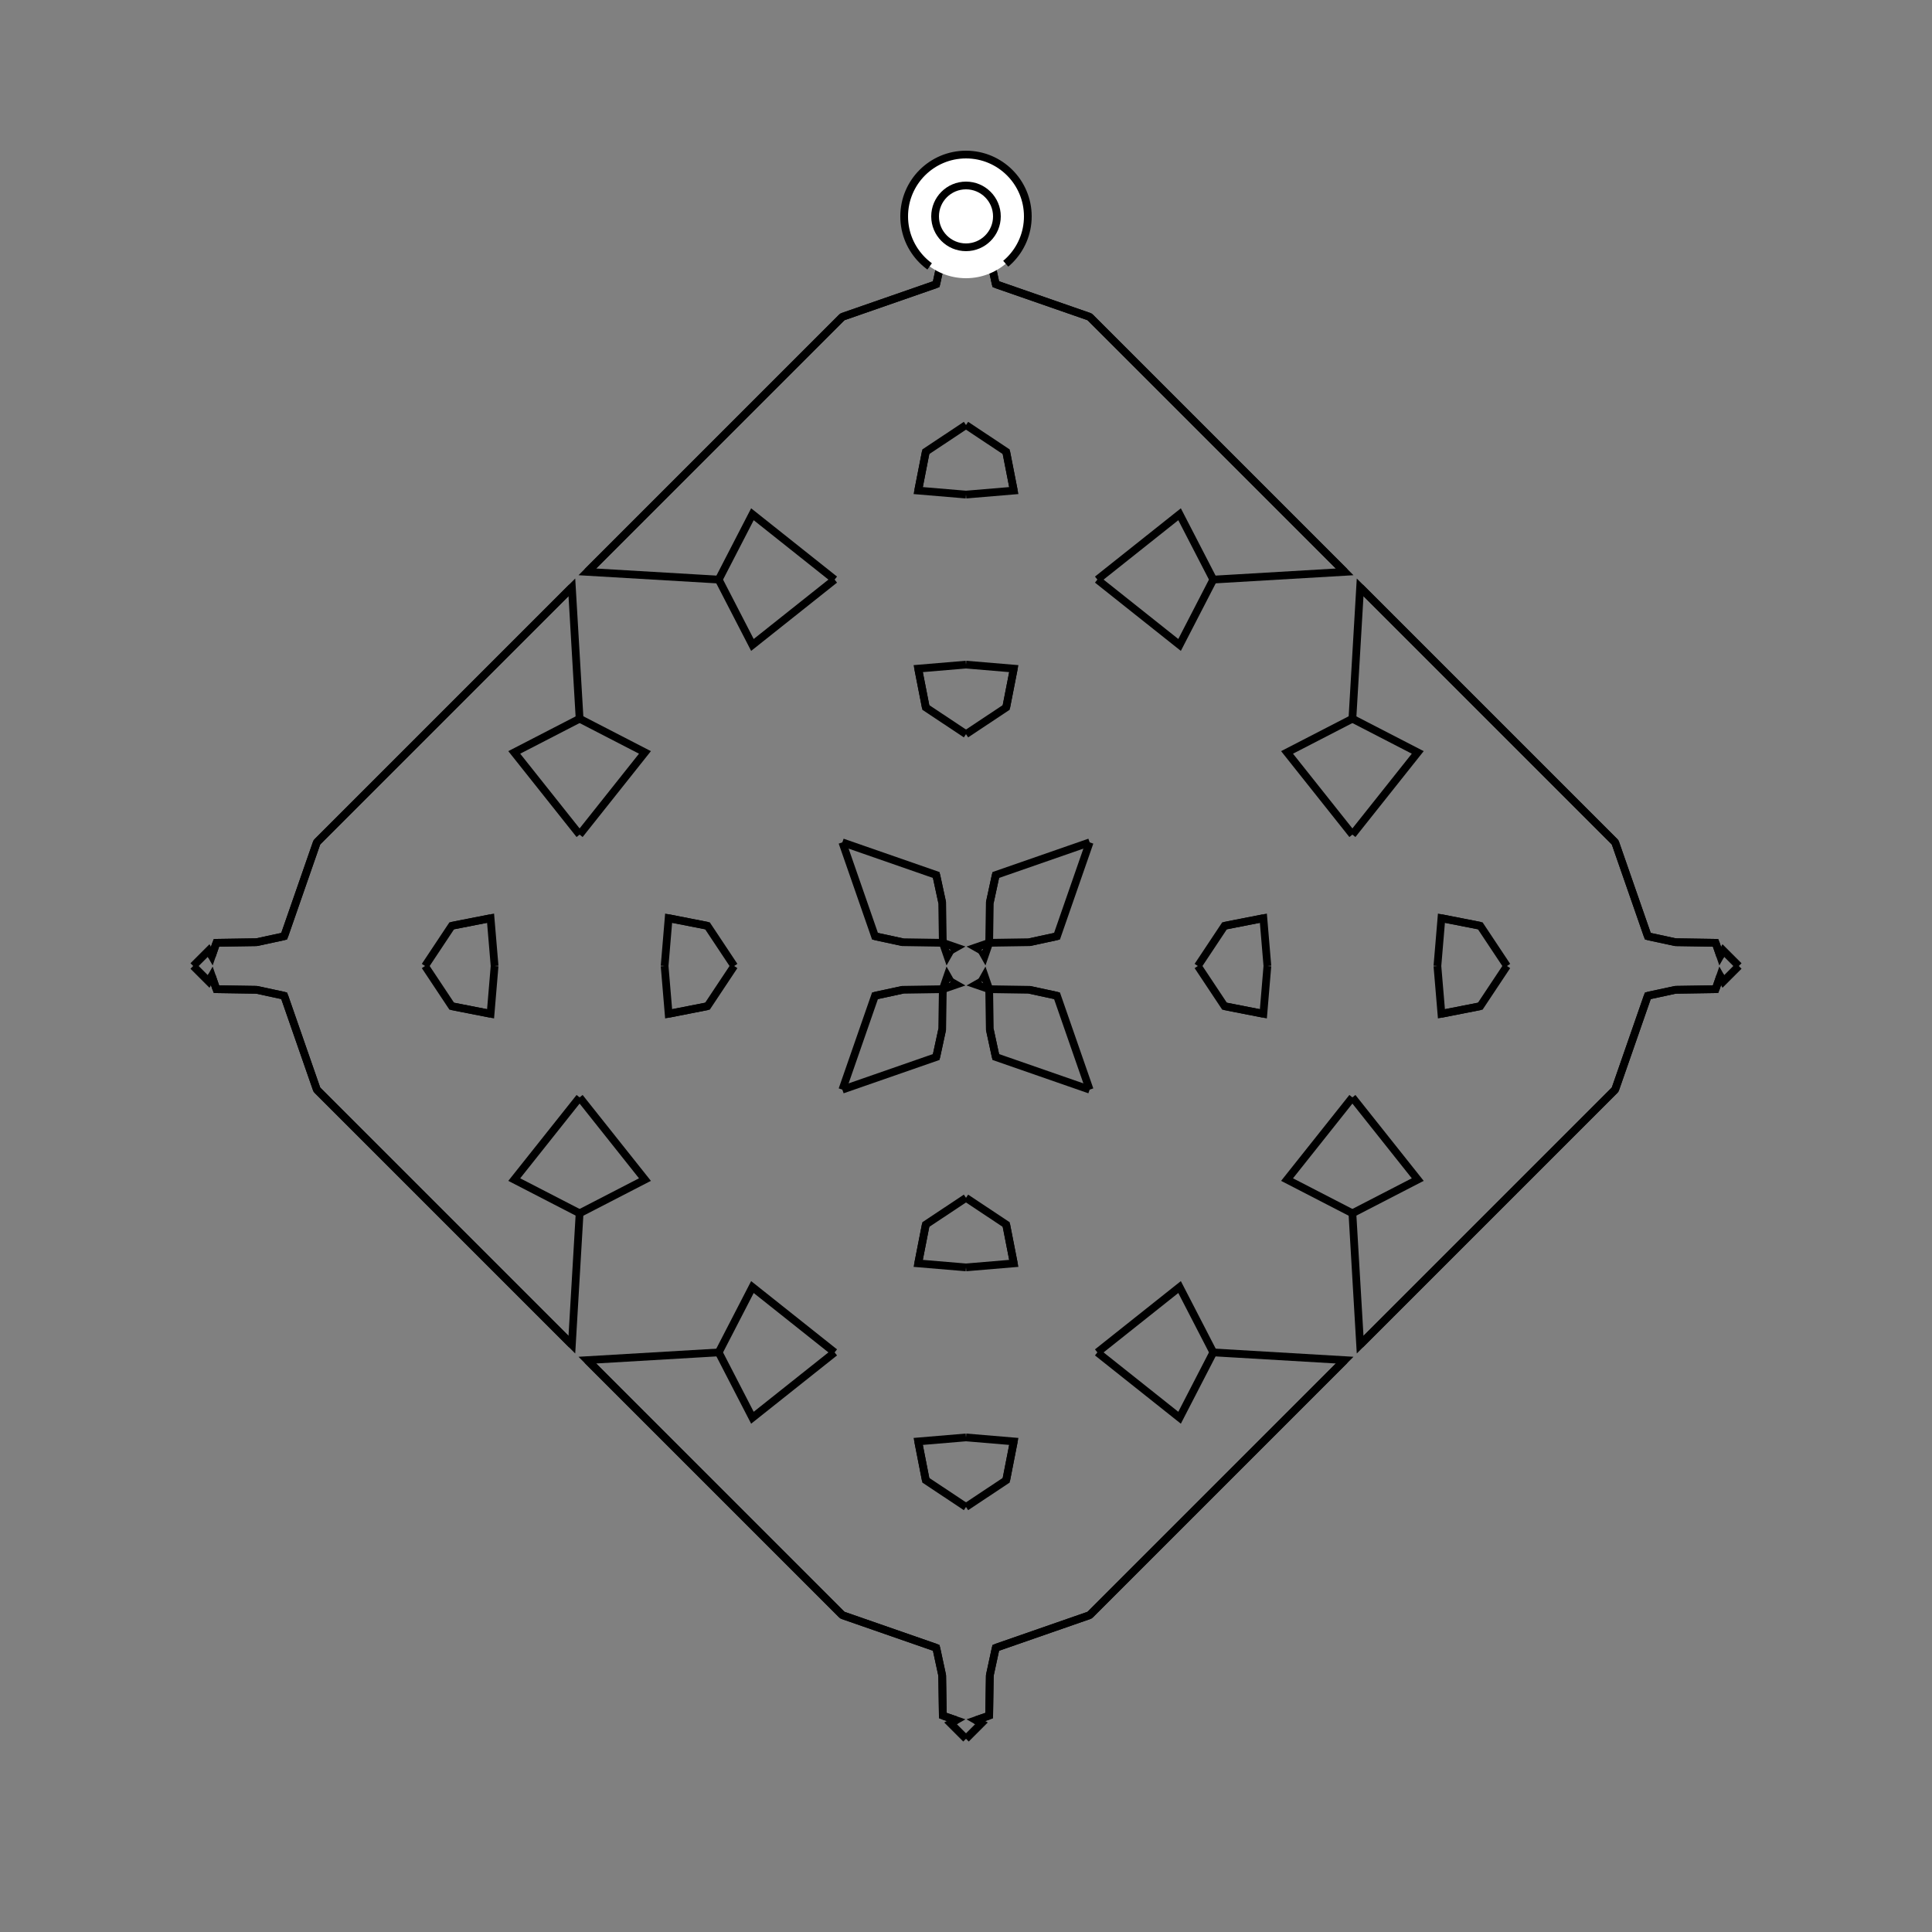 <?xml version="1.0" encoding="UTF-8"?>
<svg xmlns="http://www.w3.org/2000/svg" xmlns:xlink="http://www.w3.org/1999/xlink"
     width="250" height="250" viewBox="-125.0 -125.0 250 250">
<rect x="-125.0" y="-125.0" width="250" height="250" fill="#808080" stroke="none"/>
<defs>
</defs>
<path d="M29.0,71.0 L16.0,84.0 L3.85,88.225" fill-opacity="0" stroke="black" stroke-width="1" />
<path d="M29.0,-71.0 L16.0,-84.0 L3.85,-88.225" fill-opacity="0" stroke="black" stroke-width="1" />
<path d="M30.0,-0.0 L33.455,-5.201 L38.48,-6.186" fill-opacity="0" stroke="black" stroke-width="1" />
<path d="M30.0,-0.0 L33.455,5.201 L38.48,6.186" fill-opacity="0" stroke="black" stroke-width="1" />
<path d="M33.455,-5.201 L38.48,-6.186 L39.0,-0.0" fill-opacity="0" stroke="black" stroke-width="1" />
<path d="M33.455,5.201 L38.48,6.186 L39.0,-0.0" fill-opacity="0" stroke="black" stroke-width="1" />
<path d="M32.0,50.0 L49.0,51.0 L45.0,55.0" fill-opacity="0" stroke="black" stroke-width="1" />
<path d="M32.0,-50.0 L49.0,-51.0 L45.0,-55.0" fill-opacity="0" stroke="black" stroke-width="1" />
<path d="M50.0,-17.0 L41.544,-27.637 L50.0,-32.0" fill-opacity="0" stroke="black" stroke-width="1" />
<path d="M50.0,17.0 L41.544,27.637 L50.0,32.0" fill-opacity="0" stroke="black" stroke-width="1" />
<path d="M49.0,51.0 L45.0,55.0 L42.0,58.0" fill-opacity="0" stroke="black" stroke-width="1" />
<path d="M49.0,-51.0 L45.0,-55.0 L42.0,-58.0" fill-opacity="0" stroke="black" stroke-width="1" />
<path d="M45.0,55.0 L42.0,58.0 L29.0,71.0" fill-opacity="0" stroke="black" stroke-width="1" />
<path d="M45.0,-55.0 L42.0,-58.0 L29.0,-71.0" fill-opacity="0" stroke="black" stroke-width="1" />
<path d="M42.0,58.0 L29.0,71.0 L16.0,84.0" fill-opacity="0" stroke="black" stroke-width="1" />
<path d="M42.0,-58.0 L29.0,-71.0 L16.0,-84.0" fill-opacity="0" stroke="black" stroke-width="1" />
<path d="M16.0,-16.0 L11.775,-3.85 L8.207,-3.08" fill-opacity="0" stroke="black" stroke-width="1" />
<path d="M16.0,16.0 L11.775,3.85 L8.207,3.08" fill-opacity="0" stroke="black" stroke-width="1" />
<path d="M11.775,-3.85 L8.207,-3.08 L3.0,-3.0" fill-opacity="0" stroke="black" stroke-width="1" />
<path d="M11.775,3.85 L8.207,3.08 L3.0,3.0" fill-opacity="0" stroke="black" stroke-width="1" />
<path d="M3.08,91.793 L3.0,97.0 L1.281,97.592" fill-opacity="0" stroke="black" stroke-width="1" />
<path d="M3.08,-91.793 L3.0,-97.0 L1.281,-97.592" fill-opacity="0" stroke="black" stroke-width="1" />
<path d="M3.0,-3.0 L2.408,-1.281 L2.0,-2.0" fill-opacity="0" stroke="black" stroke-width="1" />
<path d="M3.0,3.0 L2.408,1.281 L2.0,2.0" fill-opacity="0" stroke="black" stroke-width="1" />
<path d="M1.281,97.592 L2.0,98.0 L0.0,100.0" fill-opacity="0" stroke="black" stroke-width="1" />
<path d="M1.281,-97.592 L2.0,-98.0 L0.0,-100.0" fill-opacity="0" stroke="black" stroke-width="1" />
<path d="M-29.0,71.0 L-16.0,84.0 L-3.85,88.225" fill-opacity="0" stroke="black" stroke-width="1" />
<path d="M-29.0,-71.0 L-16.0,-84.0 L-3.85,-88.225" fill-opacity="0" stroke="black" stroke-width="1" />
<path d="M-30.0,-0.0 L-33.455,-5.201 L-38.48,-6.186" fill-opacity="0" stroke="black" stroke-width="1" />
<path d="M-30.0,-0.0 L-33.455,5.201 L-38.48,6.186" fill-opacity="0" stroke="black" stroke-width="1" />
<path d="M-33.455,-5.201 L-38.48,-6.186 L-39.0,-0.0" fill-opacity="0" stroke="black" stroke-width="1" />
<path d="M-33.455,5.201 L-38.48,6.186 L-39.0,-0.0" fill-opacity="0" stroke="black" stroke-width="1" />
<path d="M-32.0,50.0 L-49.0,51.0 L-45.0,55.0" fill-opacity="0" stroke="black" stroke-width="1" />
<path d="M-32.0,-50.0 L-49.0,-51.0 L-45.0,-55.0" fill-opacity="0" stroke="black" stroke-width="1" />
<path d="M-50.0,-17.0 L-41.544,-27.637 L-50.0,-32.0" fill-opacity="0" stroke="black" stroke-width="1" />
<path d="M-50.0,17.0 L-41.544,27.637 L-50.0,32.0" fill-opacity="0" stroke="black" stroke-width="1" />
<path d="M-49.0,51.0 L-45.0,55.0 L-42.0,58.0" fill-opacity="0" stroke="black" stroke-width="1" />
<path d="M-49.0,-51.0 L-45.0,-55.0 L-42.0,-58.0" fill-opacity="0" stroke="black" stroke-width="1" />
<path d="M-45.0,55.0 L-42.0,58.0 L-29.0,71.0" fill-opacity="0" stroke="black" stroke-width="1" />
<path d="M-45.0,-55.0 L-42.0,-58.0 L-29.0,-71.0" fill-opacity="0" stroke="black" stroke-width="1" />
<path d="M-42.0,58.0 L-29.0,71.0 L-16.0,84.0" fill-opacity="0" stroke="black" stroke-width="1" />
<path d="M-42.0,-58.0 L-29.0,-71.0 L-16.0,-84.0" fill-opacity="0" stroke="black" stroke-width="1" />
<path d="M-16.0,-16.0 L-11.775,-3.85 L-8.207,-3.08" fill-opacity="0" stroke="black" stroke-width="1" />
<path d="M-16.0,16.0 L-11.775,3.85 L-8.207,3.08" fill-opacity="0" stroke="black" stroke-width="1" />
<path d="M-11.775,-3.85 L-8.207,-3.08 L-3.0,-3.0" fill-opacity="0" stroke="black" stroke-width="1" />
<path d="M-11.775,3.85 L-8.207,3.08 L-3.0,3.0" fill-opacity="0" stroke="black" stroke-width="1" />
<path d="M-3.08,91.793 L-3.0,97.0 L-1.281,97.592" fill-opacity="0" stroke="black" stroke-width="1" />
<path d="M-3.08,-91.793 L-3.0,-97.0 L-1.281,-97.592" fill-opacity="0" stroke="black" stroke-width="1" />
<path d="M-3.0,-3.0 L-2.408,-1.281 L-2.0,-2.0" fill-opacity="0" stroke="black" stroke-width="1" />
<path d="M-3.0,3.0 L-2.408,1.281 L-2.0,2.0" fill-opacity="0" stroke="black" stroke-width="1" />
<path d="M-1.281,97.592 L-2.0,98.0 L0.0,100.0" fill-opacity="0" stroke="black" stroke-width="1" />
<path d="M-1.281,-97.592 L-2.0,-98.0 L0.0,-100.0" fill-opacity="0" stroke="black" stroke-width="1" />
<path d="M71.0,29.0 L84.0,16.0 L88.225,3.85" fill-opacity="0" stroke="black" stroke-width="1" />
<path d="M71.0,-29.0 L84.0,-16.0 L88.225,-3.85" fill-opacity="0" stroke="black" stroke-width="1" />
<path d="M70.0,-0.0 L66.545,5.201 L61.52,6.186" fill-opacity="0" stroke="black" stroke-width="1" />
<path d="M70.0,-0.0 L66.545,-5.201 L61.52,-6.186" fill-opacity="0" stroke="black" stroke-width="1" />
<path d="M66.545,5.201 L61.52,6.186 L61.0,-0.0" fill-opacity="0" stroke="black" stroke-width="1" />
<path d="M66.545,-5.201 L61.52,-6.186 L61.0,-0.0" fill-opacity="0" stroke="black" stroke-width="1" />
<path d="M50.0,32.0 L51.0,49.0 L55.0,45.0" fill-opacity="0" stroke="black" stroke-width="1" />
<path d="M50.0,-32.0 L51.0,-49.0 L55.0,-45.0" fill-opacity="0" stroke="black" stroke-width="1" />
<path d="M50.0,17.0 L58.456,27.637 L50.0,32.0" fill-opacity="0" stroke="black" stroke-width="1" />
<path d="M50.0,-17.0 L58.456,-27.637 L50.0,-32.0" fill-opacity="0" stroke="black" stroke-width="1" />
<path d="M51.0,49.0 L55.0,45.0 L58.0,42.0" fill-opacity="0" stroke="black" stroke-width="1" />
<path d="M51.0,-49.0 L55.0,-45.0 L58.0,-42.0" fill-opacity="0" stroke="black" stroke-width="1" />
<path d="M55.0,45.0 L58.0,42.0 L71.0,29.0" fill-opacity="0" stroke="black" stroke-width="1" />
<path d="M55.0,-45.0 L58.0,-42.0 L71.0,-29.0" fill-opacity="0" stroke="black" stroke-width="1" />
<path d="M58.0,42.0 L71.0,29.0 L84.0,16.0" fill-opacity="0" stroke="black" stroke-width="1" />
<path d="M58.0,-42.0 L71.0,-29.0 L84.0,-16.0" fill-opacity="0" stroke="black" stroke-width="1" />
<path d="M84.0,16.0 L88.225,3.85 L91.793,3.08" fill-opacity="0" stroke="black" stroke-width="1" />
<path d="M84.0,-16.0 L88.225,-3.85 L91.793,-3.08" fill-opacity="0" stroke="black" stroke-width="1" />
<path d="M88.225,3.85 L91.793,3.08 L97.0,3.0" fill-opacity="0" stroke="black" stroke-width="1" />
<path d="M88.225,-3.85 L91.793,-3.08 L97.0,-3.0" fill-opacity="0" stroke="black" stroke-width="1" />
<path d="M91.793,3.08 L97.0,3.0 L97.592,1.281" fill-opacity="0" stroke="black" stroke-width="1" />
<path d="M91.793,-3.08 L97.0,-3.0 L97.592,-1.281" fill-opacity="0" stroke="black" stroke-width="1" />
<path d="M97.0,3.0 L97.592,1.281 L98.0,2.0" fill-opacity="0" stroke="black" stroke-width="1" />
<path d="M97.0,-3.0 L97.592,-1.281 L98.0,-2.0" fill-opacity="0" stroke="black" stroke-width="1" />
<path d="M97.592,1.281 L98.0,2.0 L100.0,-0.0" fill-opacity="0" stroke="black" stroke-width="1" />
<path d="M97.592,-1.281 L98.0,-2.0 L100.0,-0.0" fill-opacity="0" stroke="black" stroke-width="1" />
<path d="M0.0,-30.0 L5.201,-33.455 L6.186,-38.48" fill-opacity="0" stroke="black" stroke-width="1" />
<path d="M0.0,30.0 L5.201,33.455 L6.186,38.48" fill-opacity="0" stroke="black" stroke-width="1" />
<path d="M0.0,70.0 L5.201,66.545 L6.186,61.52" fill-opacity="0" stroke="black" stroke-width="1" />
<path d="M0.0,-70.0 L5.201,-66.545 L6.186,-61.52" fill-opacity="0" stroke="black" stroke-width="1" />
<path d="M5.201,-33.455 L6.186,-38.48 L0.0,-39.0" fill-opacity="0" stroke="black" stroke-width="1" />
<path d="M5.201,33.455 L6.186,38.48 L0.0,39.0" fill-opacity="0" stroke="black" stroke-width="1" />
<path d="M5.201,66.545 L6.186,61.52 L0.0,61.0" fill-opacity="0" stroke="black" stroke-width="1" />
<path d="M5.201,-66.545 L6.186,-61.52 L0.0,-61.0" fill-opacity="0" stroke="black" stroke-width="1" />
<path d="M17.0,-50.0 L27.637,-41.544 L32.0,-50.0" fill-opacity="0" stroke="black" stroke-width="1" />
<path d="M17.0,50.0 L27.637,41.544 L32.0,50.0" fill-opacity="0" stroke="black" stroke-width="1" />
<path d="M17.0,50.0 L27.637,58.456 L32.0,50.0" fill-opacity="0" stroke="black" stroke-width="1" />
<path d="M17.0,-50.0 L27.637,-58.456 L32.0,-50.0" fill-opacity="0" stroke="black" stroke-width="1" />
<path d="M16.0,-16.0 L3.85,-11.775 L3.08,-8.207" fill-opacity="0" stroke="black" stroke-width="1" />
<path d="M16.0,16.0 L3.85,11.775 L3.08,8.207" fill-opacity="0" stroke="black" stroke-width="1" />
<path d="M16.0,84.0 L3.85,88.225 L3.08,91.793" fill-opacity="0" stroke="black" stroke-width="1" />
<path d="M16.0,-84.0 L3.85,-88.225 L3.08,-91.793" fill-opacity="0" stroke="black" stroke-width="1" />
<path d="M3.85,-11.775 L3.08,-8.207 L3.0,-3.0" fill-opacity="0" stroke="black" stroke-width="1" />
<path d="M3.85,11.775 L3.08,8.207 L3.0,3.0" fill-opacity="0" stroke="black" stroke-width="1" />
<path d="M3.85,88.225 L3.08,91.793 L3.0,97.0" fill-opacity="0" stroke="black" stroke-width="1" />
<path d="M3.85,-88.225 L3.08,-91.793 L3.0,-97.0" fill-opacity="0" stroke="black" stroke-width="1" />
<path d="M3.0,-3.0 L1.281,-2.408 L2.0,-2.0" fill-opacity="0" stroke="black" stroke-width="1" />
<path d="M3.0,3.0 L1.281,2.408 L2.0,2.0" fill-opacity="0" stroke="black" stroke-width="1" />
<path d="M3.0,97.0 L1.281,97.592 L2.0,98.0" fill-opacity="0" stroke="black" stroke-width="1" />
<path d="M3.0,-97.0 L1.281,-97.592 L2.0,-98.0" fill-opacity="0" stroke="black" stroke-width="1" />
<path d="M0.0,70.0 L-5.201,66.545 L-6.186,61.52" fill-opacity="0" stroke="black" stroke-width="1" />
<path d="M0.0,-30.0 L-5.201,-33.455 L-6.186,-38.48" fill-opacity="0" stroke="black" stroke-width="1" />
<path d="M0.0,30.0 L-5.201,33.455 L-6.186,38.48" fill-opacity="0" stroke="black" stroke-width="1" />
<path d="M0.0,-70.0 L-5.201,-66.545 L-6.186,-61.52" fill-opacity="0" stroke="black" stroke-width="1" />
<path d="M-5.201,66.545 L-6.186,61.52 L0.0,61.0" fill-opacity="0" stroke="black" stroke-width="1" />
<path d="M-5.201,-33.455 L-6.186,-38.48 L0.0,-39.0" fill-opacity="0" stroke="black" stroke-width="1" />
<path d="M-5.201,33.455 L-6.186,38.48 L0.0,39.0" fill-opacity="0" stroke="black" stroke-width="1" />
<path d="M-5.201,-66.545 L-6.186,-61.52 L0.0,-61.0" fill-opacity="0" stroke="black" stroke-width="1" />
<path d="M-17.0,50.0 L-27.637,58.456 L-32.0,50.0" fill-opacity="0" stroke="black" stroke-width="1" />
<path d="M-17.0,-50.0 L-27.637,-41.544 L-32.0,-50.0" fill-opacity="0" stroke="black" stroke-width="1" />
<path d="M-17.0,50.0 L-27.637,41.544 L-32.0,50.0" fill-opacity="0" stroke="black" stroke-width="1" />
<path d="M-17.0,-50.0 L-27.637,-58.456 L-32.0,-50.0" fill-opacity="0" stroke="black" stroke-width="1" />
<path d="M-16.0,84.0 L-3.85,88.225 L-3.08,91.793" fill-opacity="0" stroke="black" stroke-width="1" />
<path d="M-16.0,-16.0 L-3.85,-11.775 L-3.08,-8.207" fill-opacity="0" stroke="black" stroke-width="1" />
<path d="M-16.0,16.0 L-3.85,11.775 L-3.08,8.207" fill-opacity="0" stroke="black" stroke-width="1" />
<path d="M-16.0,-84.0 L-3.85,-88.225 L-3.08,-91.793" fill-opacity="0" stroke="black" stroke-width="1" />
<path d="M-3.85,88.225 L-3.08,91.793 L-3.0,97.0" fill-opacity="0" stroke="black" stroke-width="1" />
<path d="M-3.85,-11.775 L-3.08,-8.207 L-3.0,-3.0" fill-opacity="0" stroke="black" stroke-width="1" />
<path d="M-3.85,11.775 L-3.08,8.207 L-3.0,3.0" fill-opacity="0" stroke="black" stroke-width="1" />
<path d="M-3.85,-88.225 L-3.08,-91.793 L-3.0,-97.0" fill-opacity="0" stroke="black" stroke-width="1" />
<path d="M-3.0,97.0 L-1.281,97.592 L-2.0,98.0" fill-opacity="0" stroke="black" stroke-width="1" />
<path d="M-3.0,-3.0 L-1.281,-2.408 L-2.0,-2.0" fill-opacity="0" stroke="black" stroke-width="1" />
<path d="M-3.0,3.0 L-1.281,2.408 L-2.0,2.0" fill-opacity="0" stroke="black" stroke-width="1" />
<path d="M-3.0,-97.0 L-1.281,-97.592 L-2.0,-98.0" fill-opacity="0" stroke="black" stroke-width="1" />
<path d="M-71.0,-29.0 L-84.0,-16.0 L-88.225,-3.85" fill-opacity="0" stroke="black" stroke-width="1" />
<path d="M-71.0,29.0 L-84.0,16.0 L-88.225,3.85" fill-opacity="0" stroke="black" stroke-width="1" />
<path d="M-70.0,-0.0 L-66.545,-5.201 L-61.52,-6.186" fill-opacity="0" stroke="black" stroke-width="1" />
<path d="M-70.0,-0.0 L-66.545,5.201 L-61.52,6.186" fill-opacity="0" stroke="black" stroke-width="1" />
<path d="M-66.545,-5.201 L-61.52,-6.186 L-61.0,-0.0" fill-opacity="0" stroke="black" stroke-width="1" />
<path d="M-66.545,5.201 L-61.52,6.186 L-61.0,-0.0" fill-opacity="0" stroke="black" stroke-width="1" />
<path d="M-50.0,-32.0 L-51.0,-49.0 L-55.0,-45.0" fill-opacity="0" stroke="black" stroke-width="1" />
<path d="M-50.0,32.0 L-51.0,49.0 L-55.0,45.0" fill-opacity="0" stroke="black" stroke-width="1" />
<path d="M-50.0,-17.0 L-58.456,-27.637 L-50.0,-32.0" fill-opacity="0" stroke="black" stroke-width="1" />
<path d="M-50.0,17.0 L-58.456,27.637 L-50.0,32.0" fill-opacity="0" stroke="black" stroke-width="1" />
<path d="M-51.0,-49.0 L-55.0,-45.0 L-58.0,-42.0" fill-opacity="0" stroke="black" stroke-width="1" />
<path d="M-51.0,49.0 L-55.0,45.0 L-58.0,42.0" fill-opacity="0" stroke="black" stroke-width="1" />
<path d="M-55.0,-45.0 L-58.0,-42.0 L-71.0,-29.0" fill-opacity="0" stroke="black" stroke-width="1" />
<path d="M-55.0,45.0 L-58.0,42.0 L-71.0,29.0" fill-opacity="0" stroke="black" stroke-width="1" />
<path d="M-58.0,-42.0 L-71.0,-29.0 L-84.0,-16.0" fill-opacity="0" stroke="black" stroke-width="1" />
<path d="M-58.0,42.0 L-71.0,29.0 L-84.0,16.0" fill-opacity="0" stroke="black" stroke-width="1" />
<path d="M-84.0,-16.0 L-88.225,-3.85 L-91.793,-3.08" fill-opacity="0" stroke="black" stroke-width="1" />
<path d="M-84.0,16.0 L-88.225,3.85 L-91.793,3.08" fill-opacity="0" stroke="black" stroke-width="1" />
<path d="M-88.225,-3.85 L-91.793,-3.08 L-97.0,-3.0" fill-opacity="0" stroke="black" stroke-width="1" />
<path d="M-88.225,3.85 L-91.793,3.08 L-97.0,3.0" fill-opacity="0" stroke="black" stroke-width="1" />
<path d="M-91.793,-3.08 L-97.0,-3.0 L-97.592,-1.281" fill-opacity="0" stroke="black" stroke-width="1" />
<path d="M-91.793,3.08 L-97.0,3.0 L-97.592,1.281" fill-opacity="0" stroke="black" stroke-width="1" />
<path d="M-97.0,-3.0 L-97.592,-1.281 L-98.0,-2.0" fill-opacity="0" stroke="black" stroke-width="1" />
<path d="M-97.0,3.0 L-97.592,1.281 L-98.0,2.0" fill-opacity="0" stroke="black" stroke-width="1" />
<path d="M-97.592,-1.281 L-98.0,-2.0 L-100.0,-0.0" fill-opacity="0" stroke="black" stroke-width="1" />
<path d="M-97.592,1.281 L-98.0,2.0 L-100.0,-0.0" fill-opacity="0" stroke="black" stroke-width="1" />
<circle cx="0" cy="-97" r="8" stroke-dasharray="39.654 10.612" stroke-dashoffset="-17.593" stroke="black" stroke-width="1" fill="white" fill-opacity="1" />
<circle cx="0" cy="-97" r="4" stroke="black" stroke-width="1" fill="white" fill-opacity="1" />
</svg>